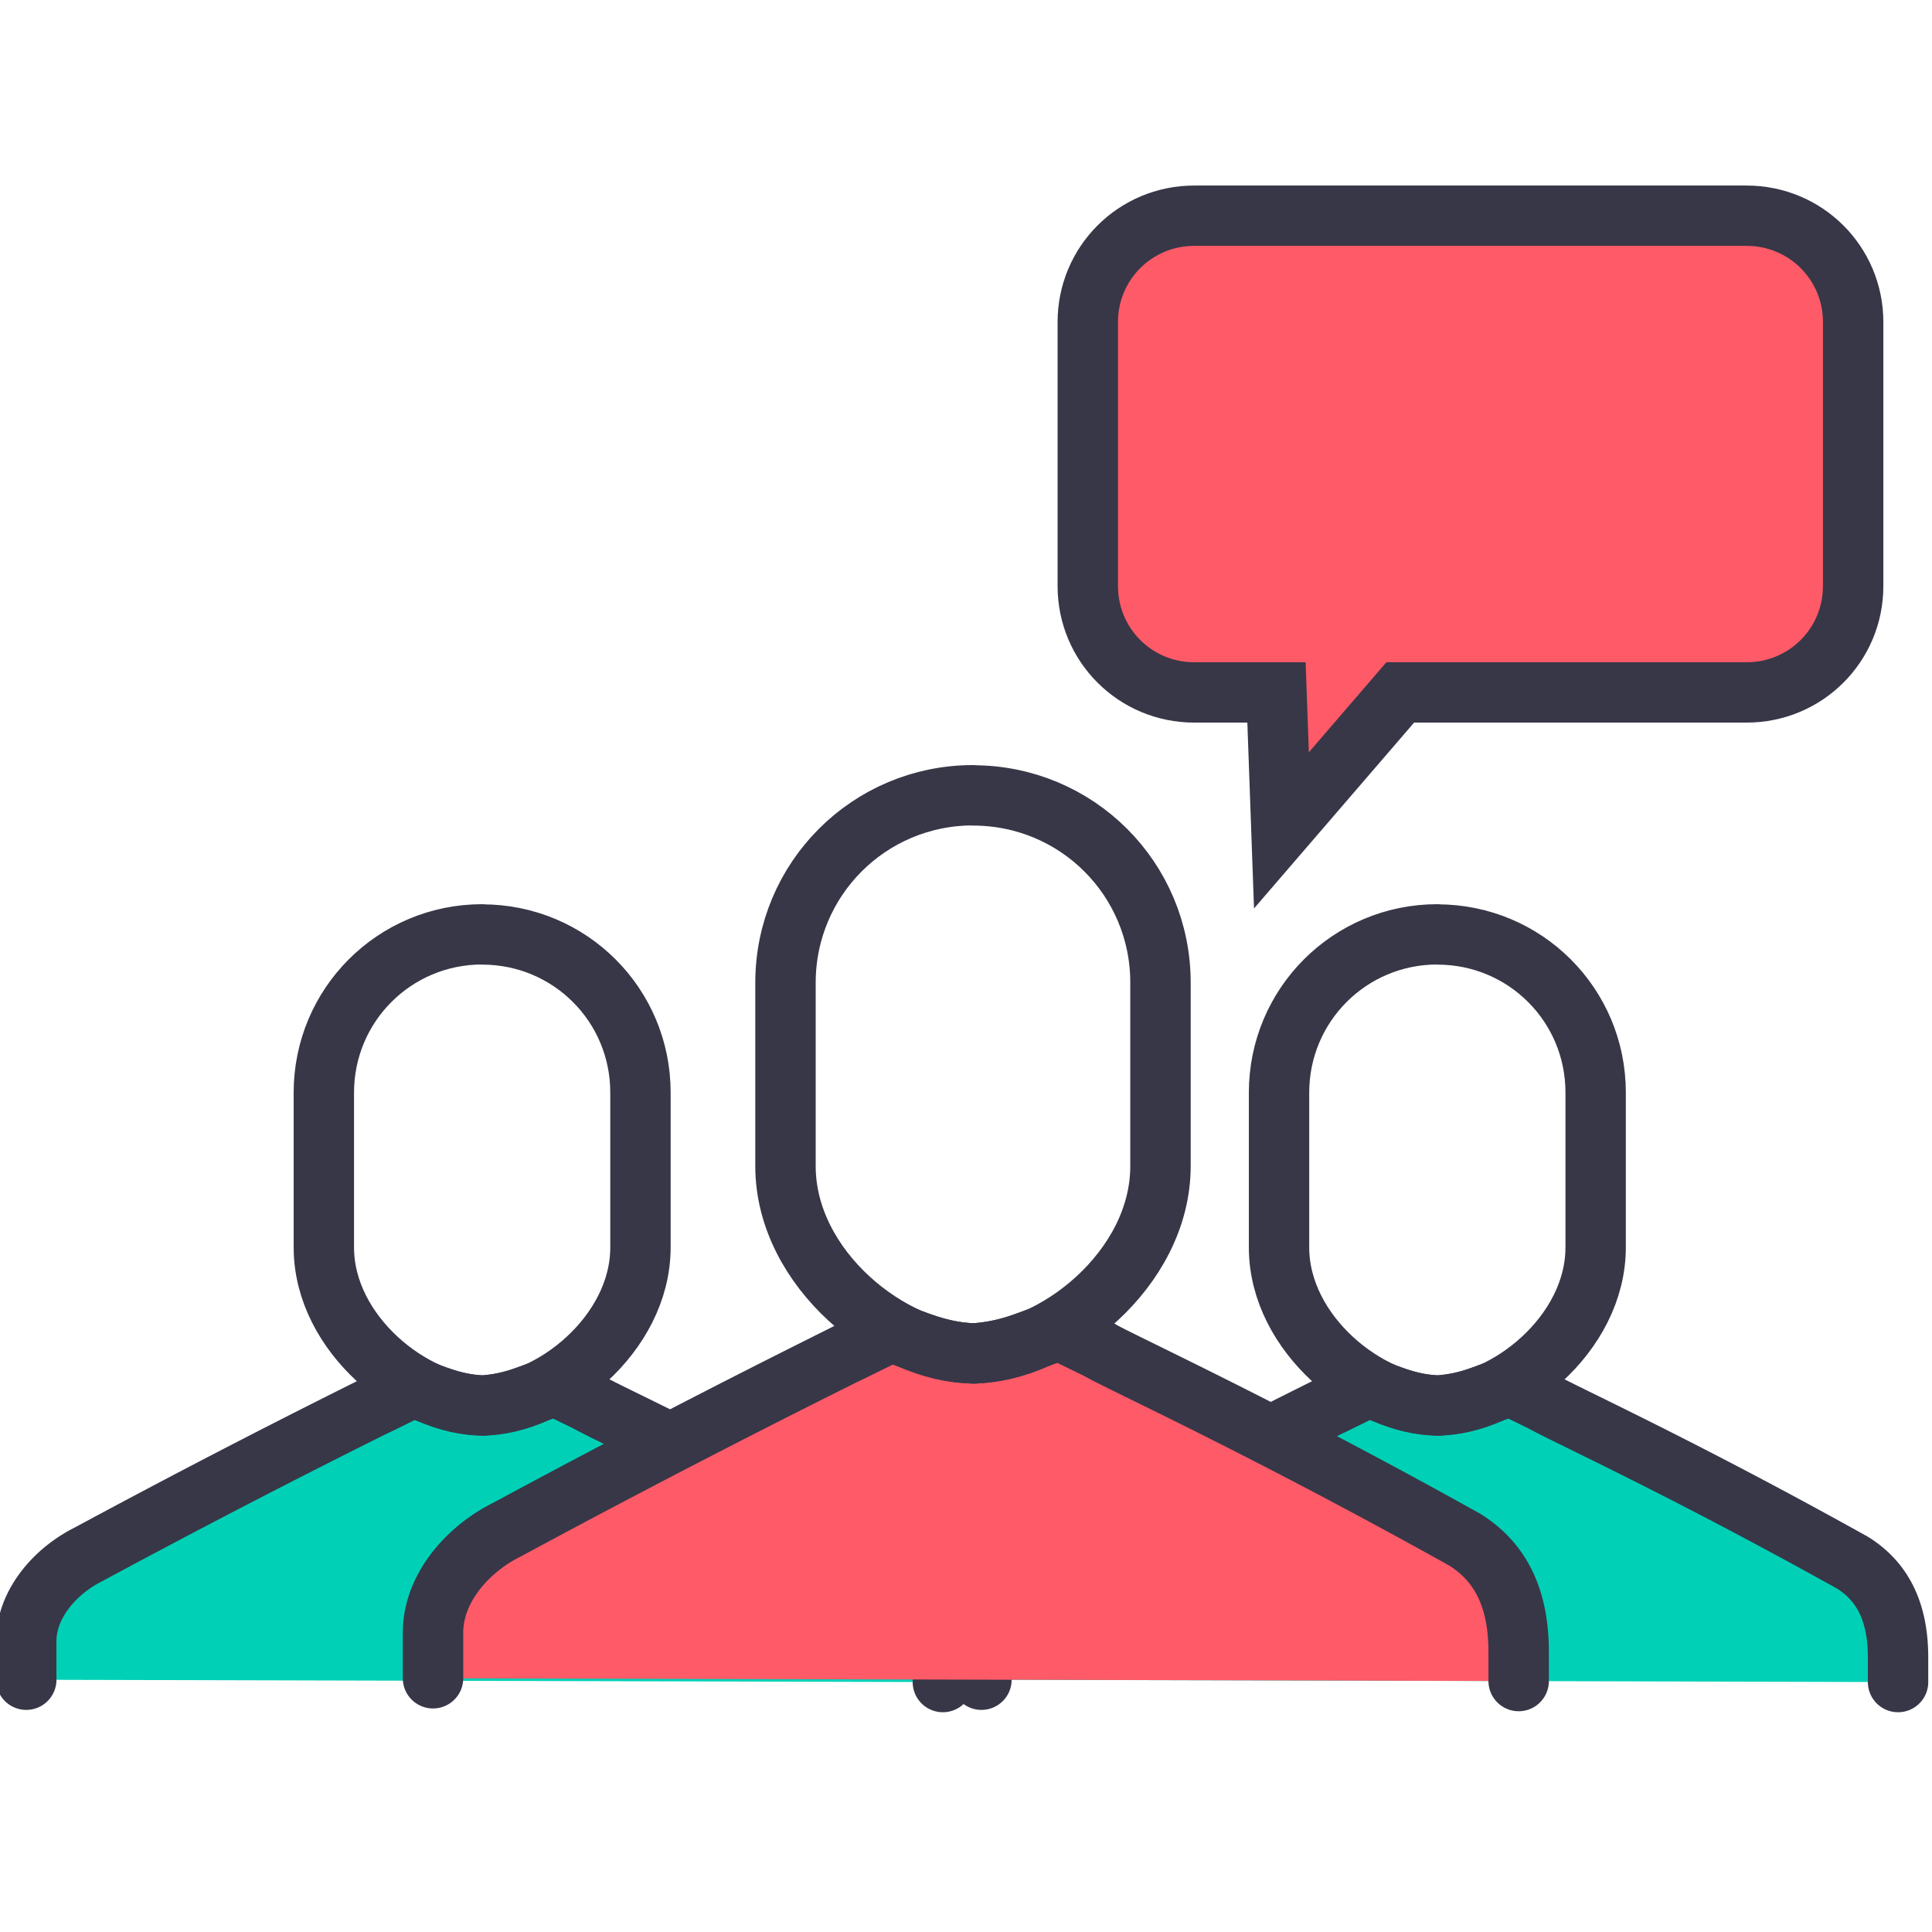 <svg xmlns="http://www.w3.org/2000/svg" width="32" height="32"><g stroke="#373748"><path fill="#00d1b6" stroke-linecap="round" stroke-linejoin="round" stroke-width=".438" d="M143.7 1034.235v-.28c0-.27-.21-.51-.45-.63a70.195 70.195 0 0 0-2.101-1.09l-.256-.126c-.15.055-.297.127-.508.134-.24-.018-.352-.091-.523-.142l-.236.115c-.09.06-.958.45-2.246 1.169-.24.15-.33.39-.33.689v.178" transform="matrix(-2.283 0 0 2.28 328.502 -2330.234)"/><path fill="none" stroke-linecap="round" stroke-linejoin="round" stroke-width=".438" d="M140.392 1028.82c.636 0 1.149.513 1.149 1.15v1.124c0 .636-.655 1.148-1.149 1.148-.493 0-1.148-.512-1.148-1.148v-1.125c0-.636.512-1.148 1.148-1.148zm.757 3.415-.256-.126c-.15.055-.297.127-.508.134-.24-.018-.352-.091-.523-.142l-.236.115" transform="matrix(-2.283 0 0 2.28 328.502 -2330.234)"/><path fill="#00d1b6" stroke-linecap="round" stroke-linejoin="round" stroke-width=".438" d="M143.7 1034.235v-.28c0-.27-.21-.51-.45-.63a70.195 70.195 0 0 0-2.101-1.09l-.256-.126c-.15.055-.297.127-.508.134-.24-.018-.352-.091-.523-.142l-.236.115c-.09.06-.958.45-2.246 1.169-.24.15-.33.39-.33.689v.178" transform="matrix(-2.283 0 0 2.28 344.323 -2330.234)"/><path fill="none" stroke-linecap="round" stroke-linejoin="round" stroke-width=".438" d="M140.392 1028.82c.636 0 1.149.513 1.149 1.15v1.124c0 .636-.655 1.148-1.149 1.148-.493 0-1.148-.512-1.148-1.148v-1.125c0-.636.512-1.148 1.148-1.148zm.757 3.415-.256-.126c-.15.055-.297.127-.508.134-.24-.018-.352-.091-.523-.142l-.236.115" transform="matrix(-2.283 0 0 2.28 344.323 -2330.234)"/><path fill="#ff5a67" stroke-width="1.146" d="M411.467 1111.58h10.48c1.12 0 2.021.9 2.021 2.02v5.015c0 1.119-.901 2.02-2.02 2.02h-6.573l-2.254 2.62-.094-2.62h-1.56c-1.119 0-2.02-.901-2.02-2.02v-5.015c0-1.12.901-2.02 2.02-2.02z" transform="matrix(.873 0 0 .872 -339.43 -965.725)"/><g stroke-linecap="round" stroke-linejoin="round" stroke-width=".37"><path fill="#ff5a67" d="M143.7 1034.235v-.28c0-.27-.21-.51-.45-.63a70.195 70.195 0 0 0-2.101-1.09l-.256-.126c-.15.055-.297.127-.508.134-.24-.018-.352-.091-.523-.142l-.236.115c-.09.06-.958.45-2.246 1.169-.24.15-.33.39-.33.689v.178" transform="matrix(-2.704 0 0 2.701 395.737 -2765.671)"/><path fill="none" d="M140.392 1028.82c.636 0 1.149.513 1.149 1.15v1.124c0 .636-.655 1.148-1.149 1.148-.493 0-1.148-.512-1.148-1.148v-1.125c0-.636.512-1.148 1.148-1.148zm.757 3.415-.256-.126c-.15.055-.297.127-.508.134-.24-.018-.352-.091-.523-.142l-.236.115" transform="matrix(-2.704 0 0 2.701 395.737 -2765.671)"/></g></g></svg>